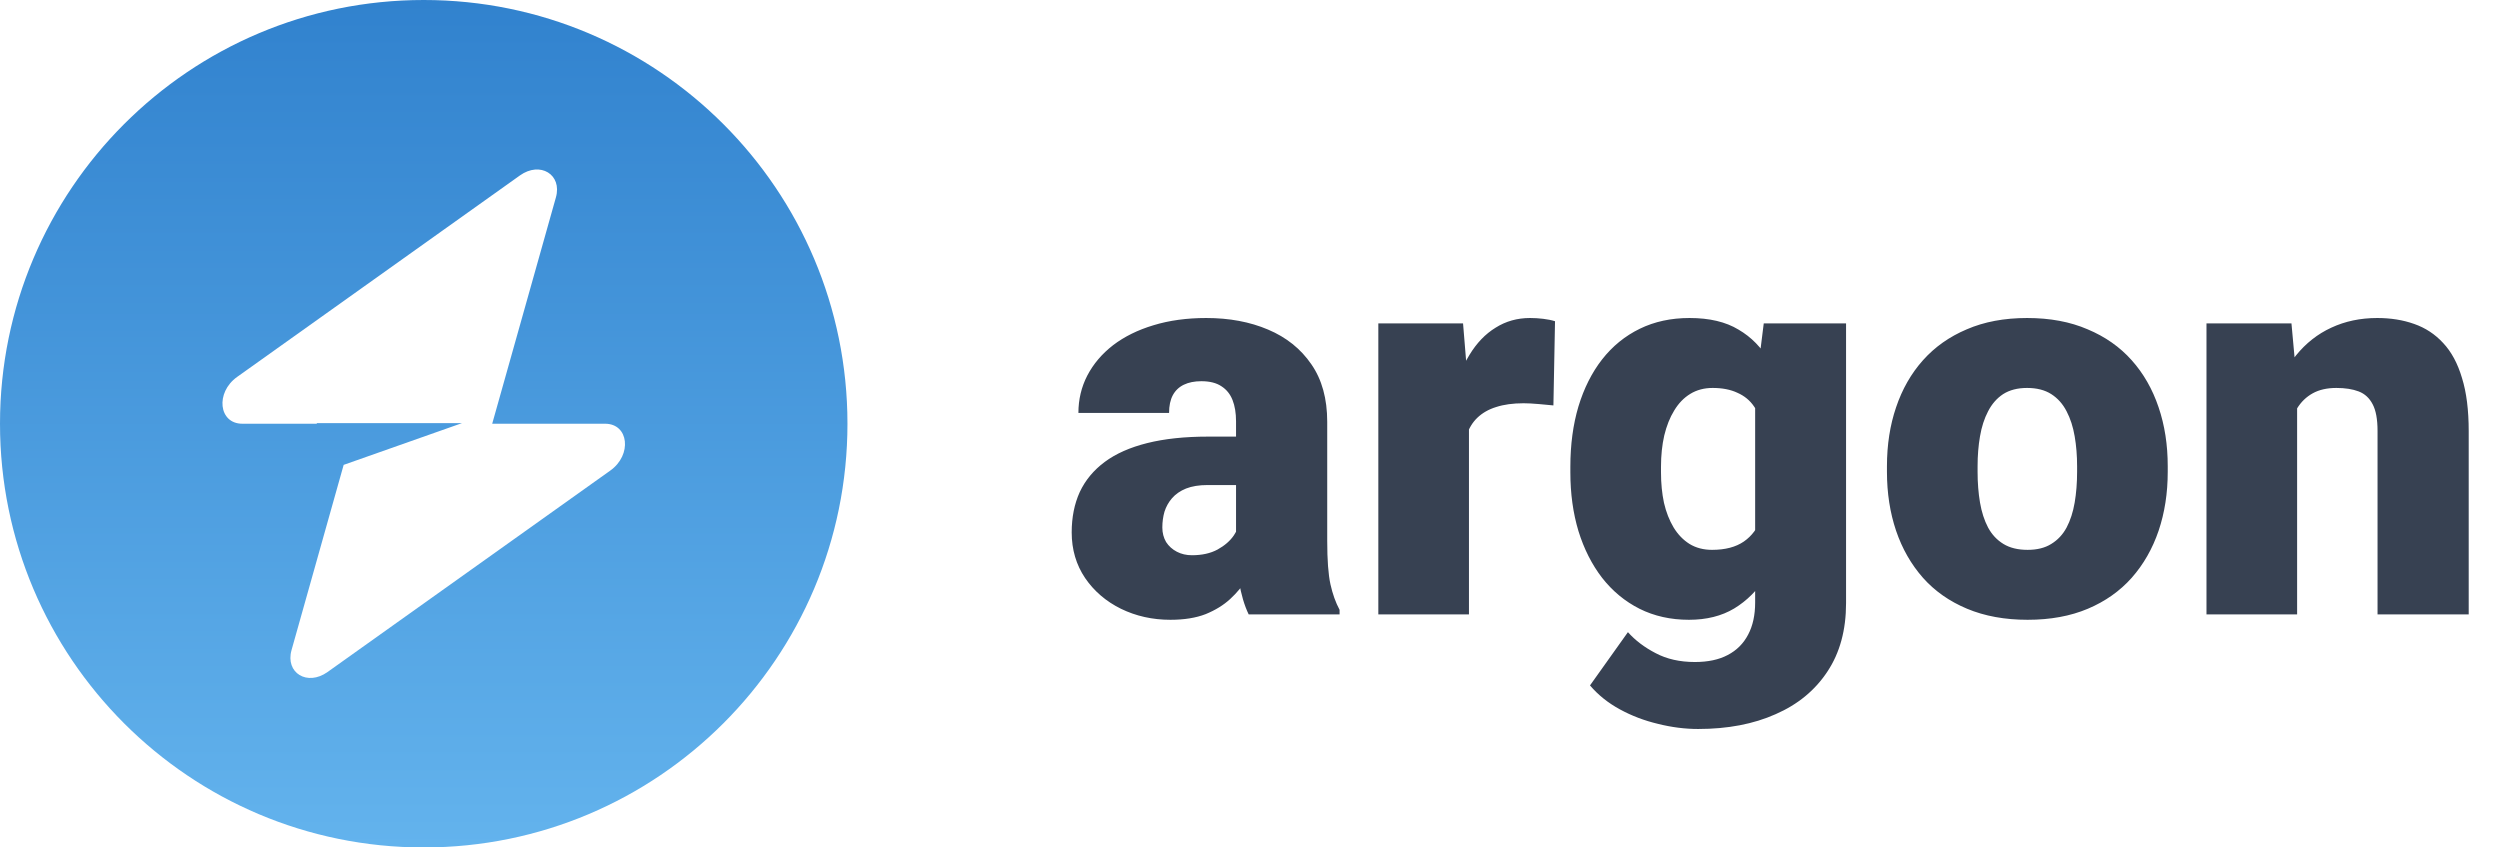 <svg width="118" height="40" viewBox="0 0 118 40" fill="none" xmlns="http://www.w3.org/2000/svg">
<path fill-rule="evenodd" clip-rule="evenodd" d="M20 40C31.046 40 40 31.046 40 20C40 8.954 31.046 0 20 0C8.954 0 0 8.954 0 20C0 31.046 8.954 40 20 40ZM26.239 9.317C26.543 8.238 25.496 7.6 24.54 8.281L11.193 17.79C10.156 18.528 10.319 20 11.438 20H14.953V19.973H21.802L16.221 21.942L13.761 30.683C13.457 31.762 14.504 32.4 15.46 31.719L28.807 22.21C29.844 21.472 29.681 20 28.562 20H23.232L26.239 9.317Z" fill="url(#paint0_linear_2905_563)"/>
<path d="M58.341 25.547V19.885C58.341 19.495 58.286 19.161 58.176 18.882C58.066 18.602 57.892 18.387 57.655 18.234C57.418 18.074 57.101 17.993 56.703 17.993C56.382 17.993 56.106 18.048 55.878 18.158C55.649 18.268 55.476 18.433 55.357 18.653C55.239 18.873 55.18 19.153 55.18 19.491H50.901C50.901 18.856 51.041 18.268 51.32 17.727C51.608 17.176 52.014 16.698 52.539 16.292C53.072 15.886 53.707 15.573 54.443 15.352C55.188 15.124 56.018 15.01 56.932 15.01C58.023 15.01 58.997 15.192 59.852 15.556C60.715 15.92 61.396 16.465 61.895 17.193C62.395 17.913 62.645 18.818 62.645 19.91V25.534C62.645 26.431 62.695 27.113 62.797 27.578C62.898 28.035 63.042 28.437 63.228 28.784V29H58.938C58.734 28.577 58.582 28.061 58.48 27.451C58.387 26.833 58.341 26.199 58.341 25.547ZM58.861 20.608L58.887 22.894H56.995C56.597 22.894 56.259 22.949 55.98 23.059C55.709 23.169 55.489 23.321 55.319 23.516C55.158 23.702 55.04 23.913 54.964 24.15C54.896 24.387 54.862 24.637 54.862 24.899C54.862 25.153 54.922 25.382 55.04 25.585C55.167 25.78 55.336 25.932 55.548 26.042C55.759 26.152 55.996 26.207 56.259 26.207C56.733 26.207 57.135 26.118 57.465 25.94C57.803 25.754 58.062 25.53 58.239 25.268C58.417 25.005 58.506 24.76 58.506 24.531L59.445 26.283C59.276 26.622 59.081 26.965 58.861 27.311C58.65 27.659 58.383 27.98 58.062 28.276C57.748 28.564 57.363 28.801 56.906 28.987C56.449 29.165 55.895 29.254 55.243 29.254C54.397 29.254 53.618 29.08 52.907 28.733C52.205 28.386 51.642 27.904 51.219 27.286C50.796 26.66 50.584 25.94 50.584 25.128C50.584 24.417 50.711 23.782 50.965 23.224C51.227 22.665 51.621 22.191 52.145 21.802C52.67 21.412 53.339 21.116 54.151 20.913C54.964 20.71 55.92 20.608 57.02 20.608H58.861ZM69.335 18.666V29H65.057V15.264H69.056L69.335 18.666ZM73.397 15.162L73.321 19.136C73.152 19.119 72.924 19.098 72.636 19.072C72.348 19.047 72.107 19.034 71.912 19.034C71.413 19.034 70.981 19.093 70.617 19.212C70.262 19.322 69.966 19.491 69.728 19.72C69.5 19.94 69.331 20.219 69.221 20.558C69.119 20.896 69.073 21.29 69.081 21.738L68.307 21.23C68.307 20.308 68.395 19.47 68.573 18.717C68.759 17.955 69.022 17.299 69.36 16.749C69.699 16.19 70.109 15.763 70.592 15.467C71.074 15.162 71.616 15.01 72.217 15.01C72.428 15.01 72.636 15.023 72.839 15.048C73.05 15.073 73.237 15.111 73.397 15.162ZM83.249 15.264H87.134V28.467C87.134 29.736 86.842 30.811 86.258 31.691C85.674 32.58 84.857 33.253 83.808 33.71C82.767 34.175 81.548 34.408 80.151 34.408C79.534 34.408 78.903 34.328 78.26 34.167C77.617 34.015 77.016 33.786 76.457 33.481C75.898 33.177 75.429 32.8 75.048 32.352L76.838 29.838C77.185 30.227 77.621 30.557 78.145 30.828C78.67 31.107 79.288 31.247 79.999 31.247C80.617 31.247 81.133 31.137 81.548 30.917C81.971 30.697 82.293 30.375 82.513 29.952C82.733 29.537 82.843 29.034 82.843 28.441V18.514L83.249 15.264ZM74.121 22.297V22.03C74.121 20.989 74.248 20.041 74.502 19.186C74.764 18.323 75.137 17.583 75.619 16.965C76.11 16.338 76.703 15.856 77.397 15.518C78.091 15.179 78.873 15.01 79.745 15.01C80.685 15.01 81.455 15.192 82.056 15.556C82.665 15.911 83.152 16.41 83.516 17.054C83.888 17.697 84.176 18.45 84.379 19.314C84.591 20.168 84.768 21.091 84.912 22.081V22.398C84.768 23.329 84.569 24.21 84.315 25.039C84.07 25.86 83.748 26.588 83.351 27.223C82.953 27.857 82.454 28.357 81.853 28.721C81.26 29.076 80.549 29.254 79.72 29.254C78.856 29.254 78.078 29.08 77.384 28.733C76.698 28.386 76.11 27.9 75.619 27.273C75.137 26.647 74.764 25.911 74.502 25.064C74.248 24.218 74.121 23.296 74.121 22.297ZM78.399 22.03V22.297C78.399 22.813 78.446 23.291 78.539 23.731C78.641 24.172 78.793 24.561 78.996 24.899C79.199 25.23 79.449 25.488 79.745 25.674C80.05 25.86 80.405 25.953 80.811 25.953C81.429 25.953 81.929 25.822 82.31 25.56C82.69 25.297 82.966 24.925 83.135 24.442C83.304 23.96 83.376 23.393 83.351 22.741V21.738C83.368 21.18 83.329 20.689 83.236 20.266C83.143 19.834 82.995 19.474 82.792 19.186C82.597 18.899 82.335 18.683 82.005 18.539C81.683 18.387 81.294 18.311 80.837 18.311C80.439 18.311 80.088 18.404 79.783 18.59C79.478 18.776 79.225 19.038 79.022 19.377C78.818 19.707 78.662 20.101 78.552 20.558C78.45 21.006 78.399 21.497 78.399 22.03ZM89.064 22.271V22.005C89.064 20.998 89.207 20.071 89.495 19.225C89.783 18.37 90.206 17.629 90.765 17.003C91.323 16.377 92.013 15.89 92.834 15.543C93.655 15.188 94.603 15.01 95.678 15.01C96.761 15.01 97.713 15.188 98.534 15.543C99.364 15.89 100.058 16.377 100.616 17.003C101.175 17.629 101.598 18.37 101.886 19.225C102.174 20.071 102.317 20.998 102.317 22.005V22.271C102.317 23.27 102.174 24.197 101.886 25.052C101.598 25.898 101.175 26.639 100.616 27.273C100.058 27.9 99.368 28.386 98.547 28.733C97.726 29.08 96.778 29.254 95.703 29.254C94.628 29.254 93.676 29.08 92.847 28.733C92.017 28.386 91.323 27.9 90.765 27.273C90.206 26.639 89.783 25.898 89.495 25.052C89.207 24.197 89.064 23.27 89.064 22.271ZM93.342 22.005V22.271C93.342 22.788 93.38 23.27 93.456 23.719C93.532 24.167 93.659 24.561 93.837 24.899C94.015 25.23 94.256 25.488 94.561 25.674C94.865 25.86 95.246 25.953 95.703 25.953C96.152 25.953 96.524 25.86 96.82 25.674C97.125 25.488 97.366 25.23 97.544 24.899C97.722 24.561 97.849 24.167 97.925 23.719C98.001 23.27 98.039 22.788 98.039 22.271V22.005C98.039 21.506 98.001 21.036 97.925 20.596C97.849 20.147 97.722 19.754 97.544 19.415C97.366 19.068 97.125 18.797 96.82 18.602C96.516 18.408 96.135 18.311 95.678 18.311C95.229 18.311 94.853 18.408 94.548 18.602C94.252 18.797 94.015 19.068 93.837 19.415C93.659 19.754 93.532 20.147 93.456 20.596C93.38 21.036 93.342 21.506 93.342 22.005ZM108.424 18.196V29H104.146V15.264H108.157L108.424 18.196ZM107.916 21.662L106.913 21.688C106.913 20.638 107.04 19.703 107.294 18.882C107.548 18.052 107.908 17.35 108.373 16.774C108.839 16.199 109.393 15.763 110.036 15.467C110.688 15.162 111.411 15.01 112.207 15.01C112.842 15.01 113.422 15.103 113.946 15.289C114.479 15.475 114.937 15.776 115.317 16.19C115.707 16.605 116.003 17.155 116.206 17.841C116.418 18.518 116.523 19.356 116.523 20.355V29H112.22V20.342C112.22 19.792 112.144 19.373 111.991 19.085C111.839 18.789 111.619 18.586 111.331 18.476C111.043 18.366 110.692 18.311 110.277 18.311C109.837 18.311 109.465 18.395 109.16 18.564C108.855 18.734 108.61 18.971 108.424 19.275C108.246 19.572 108.115 19.923 108.03 20.329C107.954 20.735 107.916 21.18 107.916 21.662Z" fill="#374152"/>
<defs>
<linearGradient id="paint0_linear_2905_563" x1="20" y1="0" x2="20" y2="40" gradientUnits="userSpaceOnUse">
<stop stop-color="#3182CE"/>
<stop offset="1" stop-color="#63B3ED"/>
</linearGradient>
</defs>
</svg>
